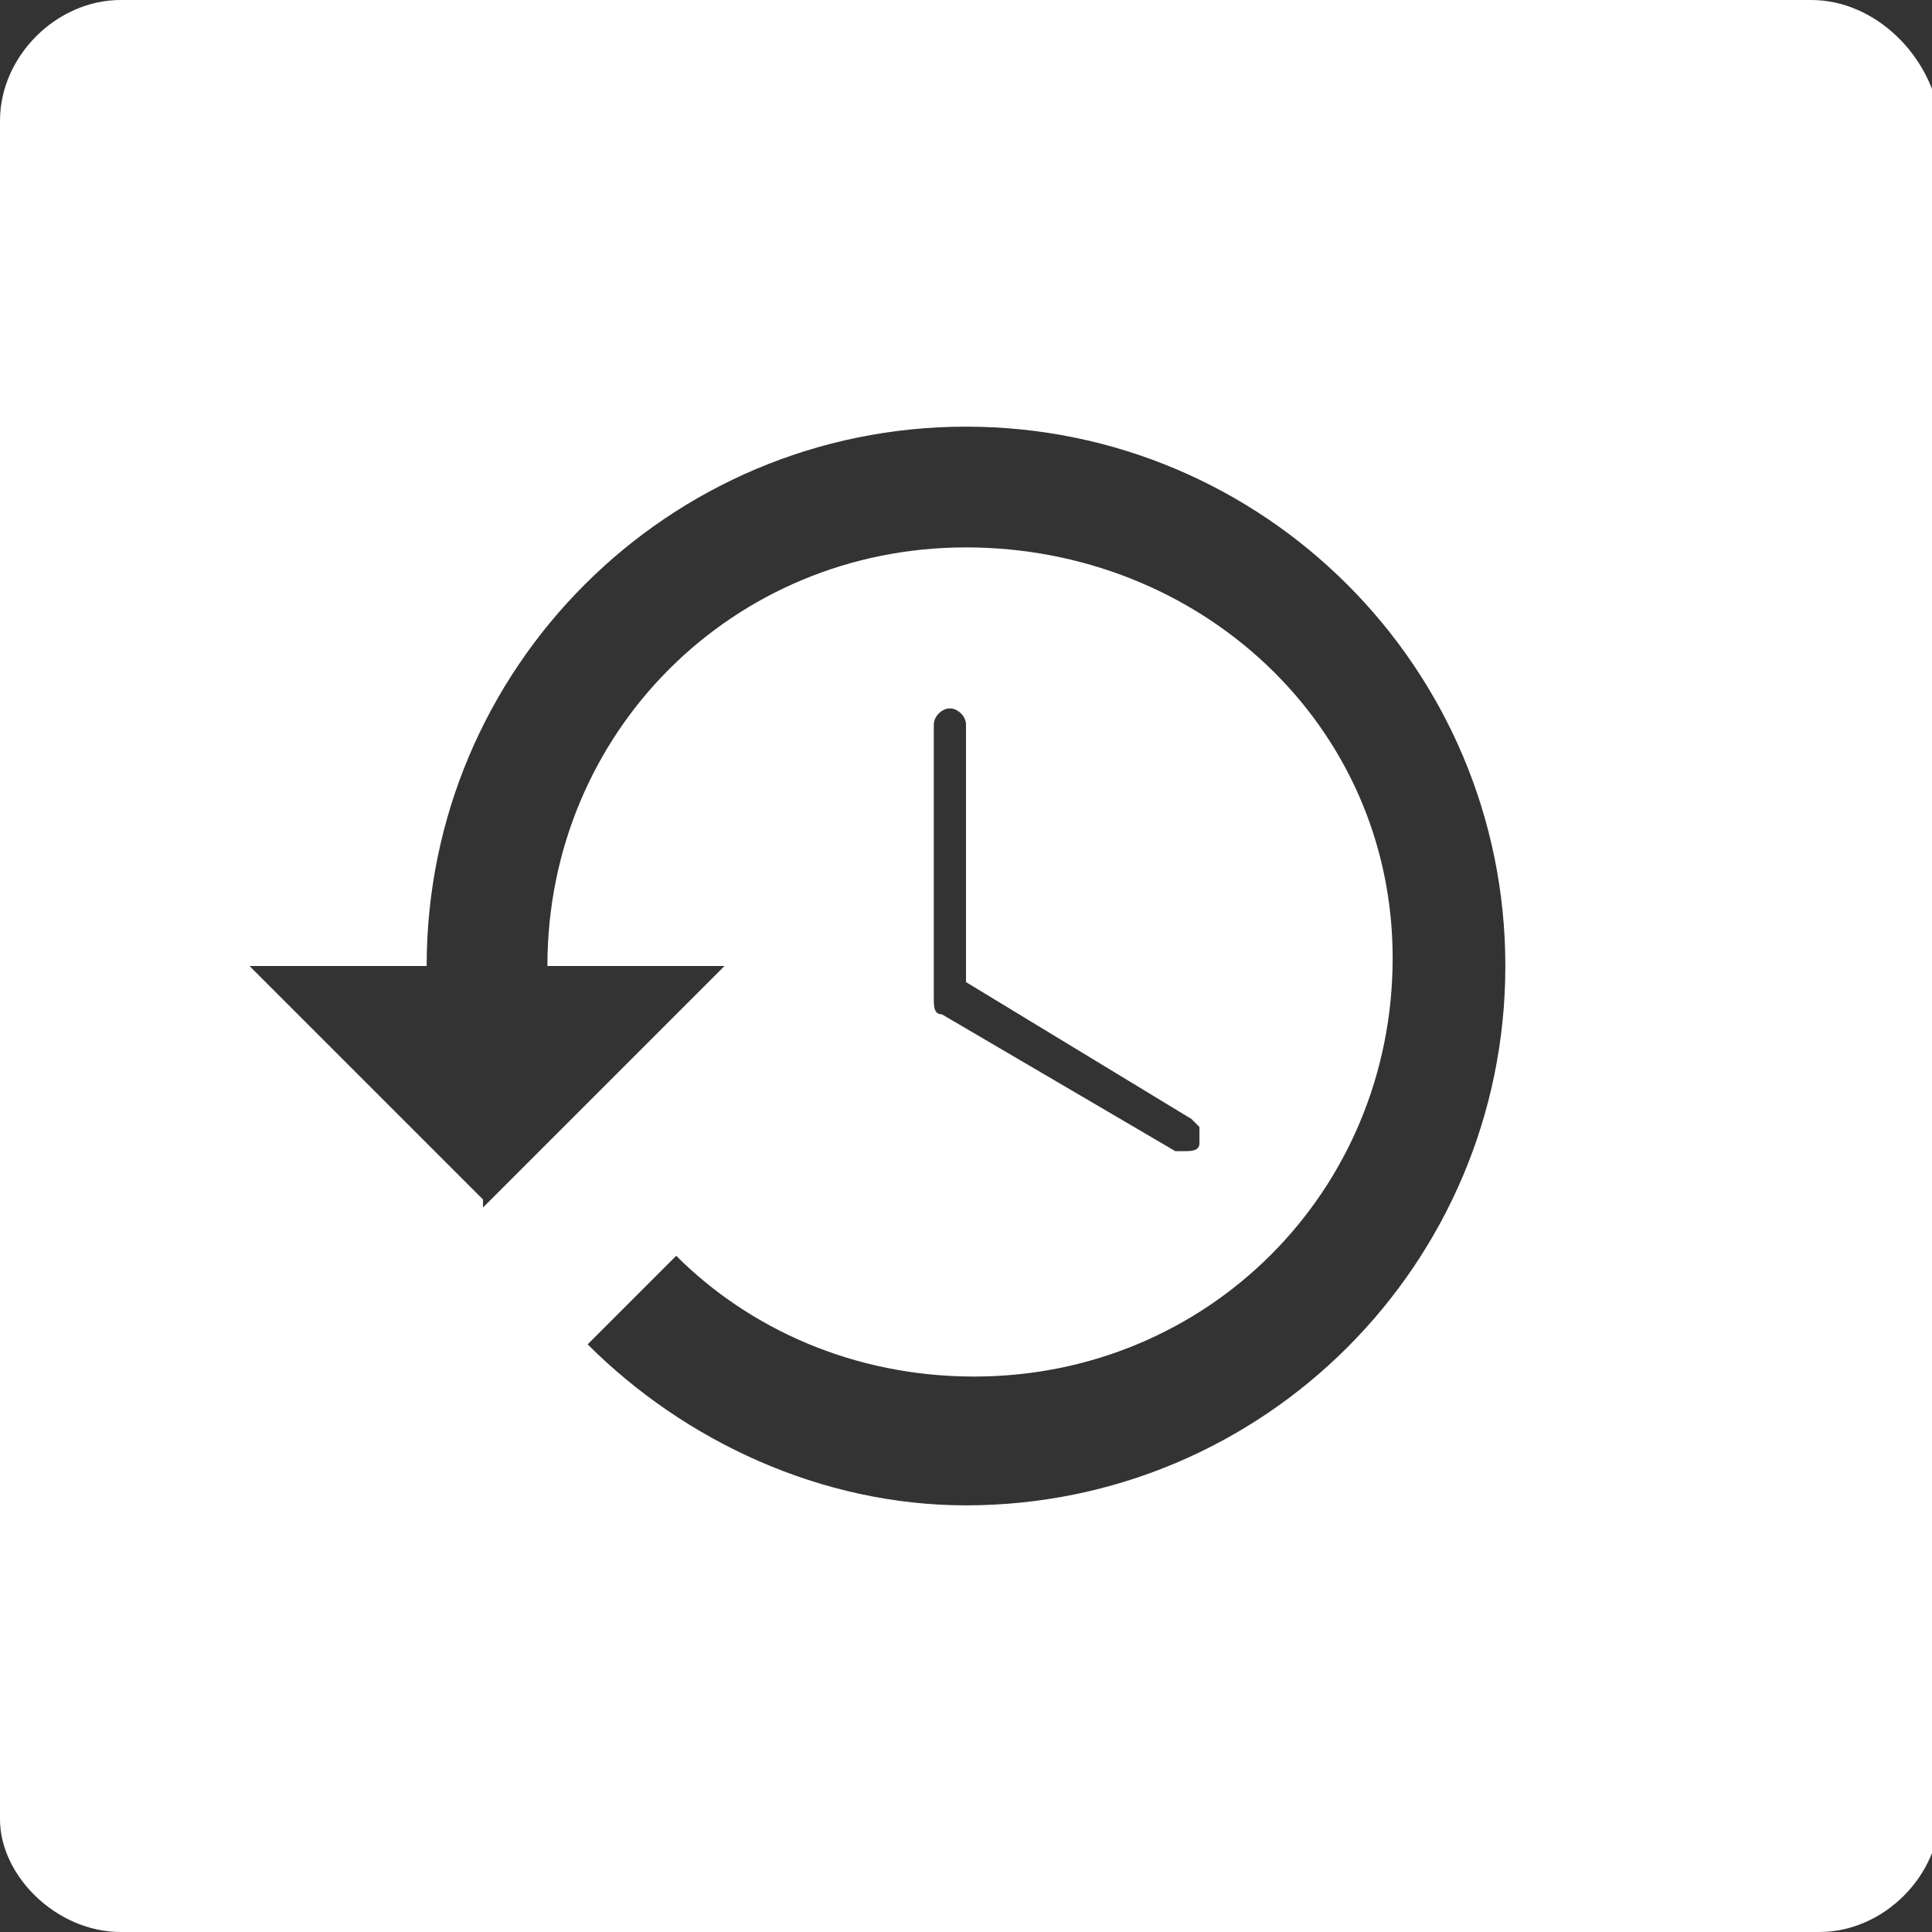 <?xml version="1.0" encoding="utf-8"?>
<!-- Generator: Adobe Illustrator 23.1.0, SVG Export Plug-In . SVG Version: 6.00 Build 0)  -->
<svg version="1.1" id="Layer_1" xmlns="http://www.w3.org/2000/svg" xmlns:xlink="http://www.w3.org/1999/xlink" x="0px" y="0px"
	 viewBox="0 0 24 24" style="enable-background:new 0 0 24 24;" xml:space="preserve">
<rect x="0" y="0" width="24" height="24" fill="#333333" stroke="none"/>
<style type="text/css">
	.st0{fill:#FFFFFF;}
</style>
<path class="st0" d="M22.5,0H1.5C0.7,0,0,0.7,0,1.5v21.1C0,23.3,0.7,24,1.5,24h21.1c0.8,0,1.5-0.7,1.5-1.5V1.5C24,0.7,23.3,0,22.5,0
	z M12,18.7c-1.8,0-3.5-0.8-4.7-2l1.1-1.1c0.9,0.9,2.2,1.5,3.7,1.5c2.9,0,5.2-2.3,5.2-5.2S14.9,6.8,12,6.8S6.8,9.1,6.8,12H9l-3,3
	L6,14.9L3.1,12h2.2c0-3.7,3-6.7,6.7-6.7s6.7,3,6.7,6.7C18.7,15.7,15.7,18.7,12,18.7z M14.8,13.9c0,0,0.1,0.1,0.1,0.1
	c0,0.1,0,0.1,0,0.2c0,0.1-0.1,0.1-0.2,0.1c0,0-0.1,0-0.1,0l-2.9-1.7c-0.1,0-0.1-0.1-0.1-0.2V9c0-0.1,0.1-0.2,0.2-0.2
	C11.9,8.8,12,8.9,12,9v3.2L14.8,13.9z"/>
<g>
</g>
<g>
</g>
<g>
</g>
<g>
</g>
<g>
</g>
<g>
</g>
</svg>
